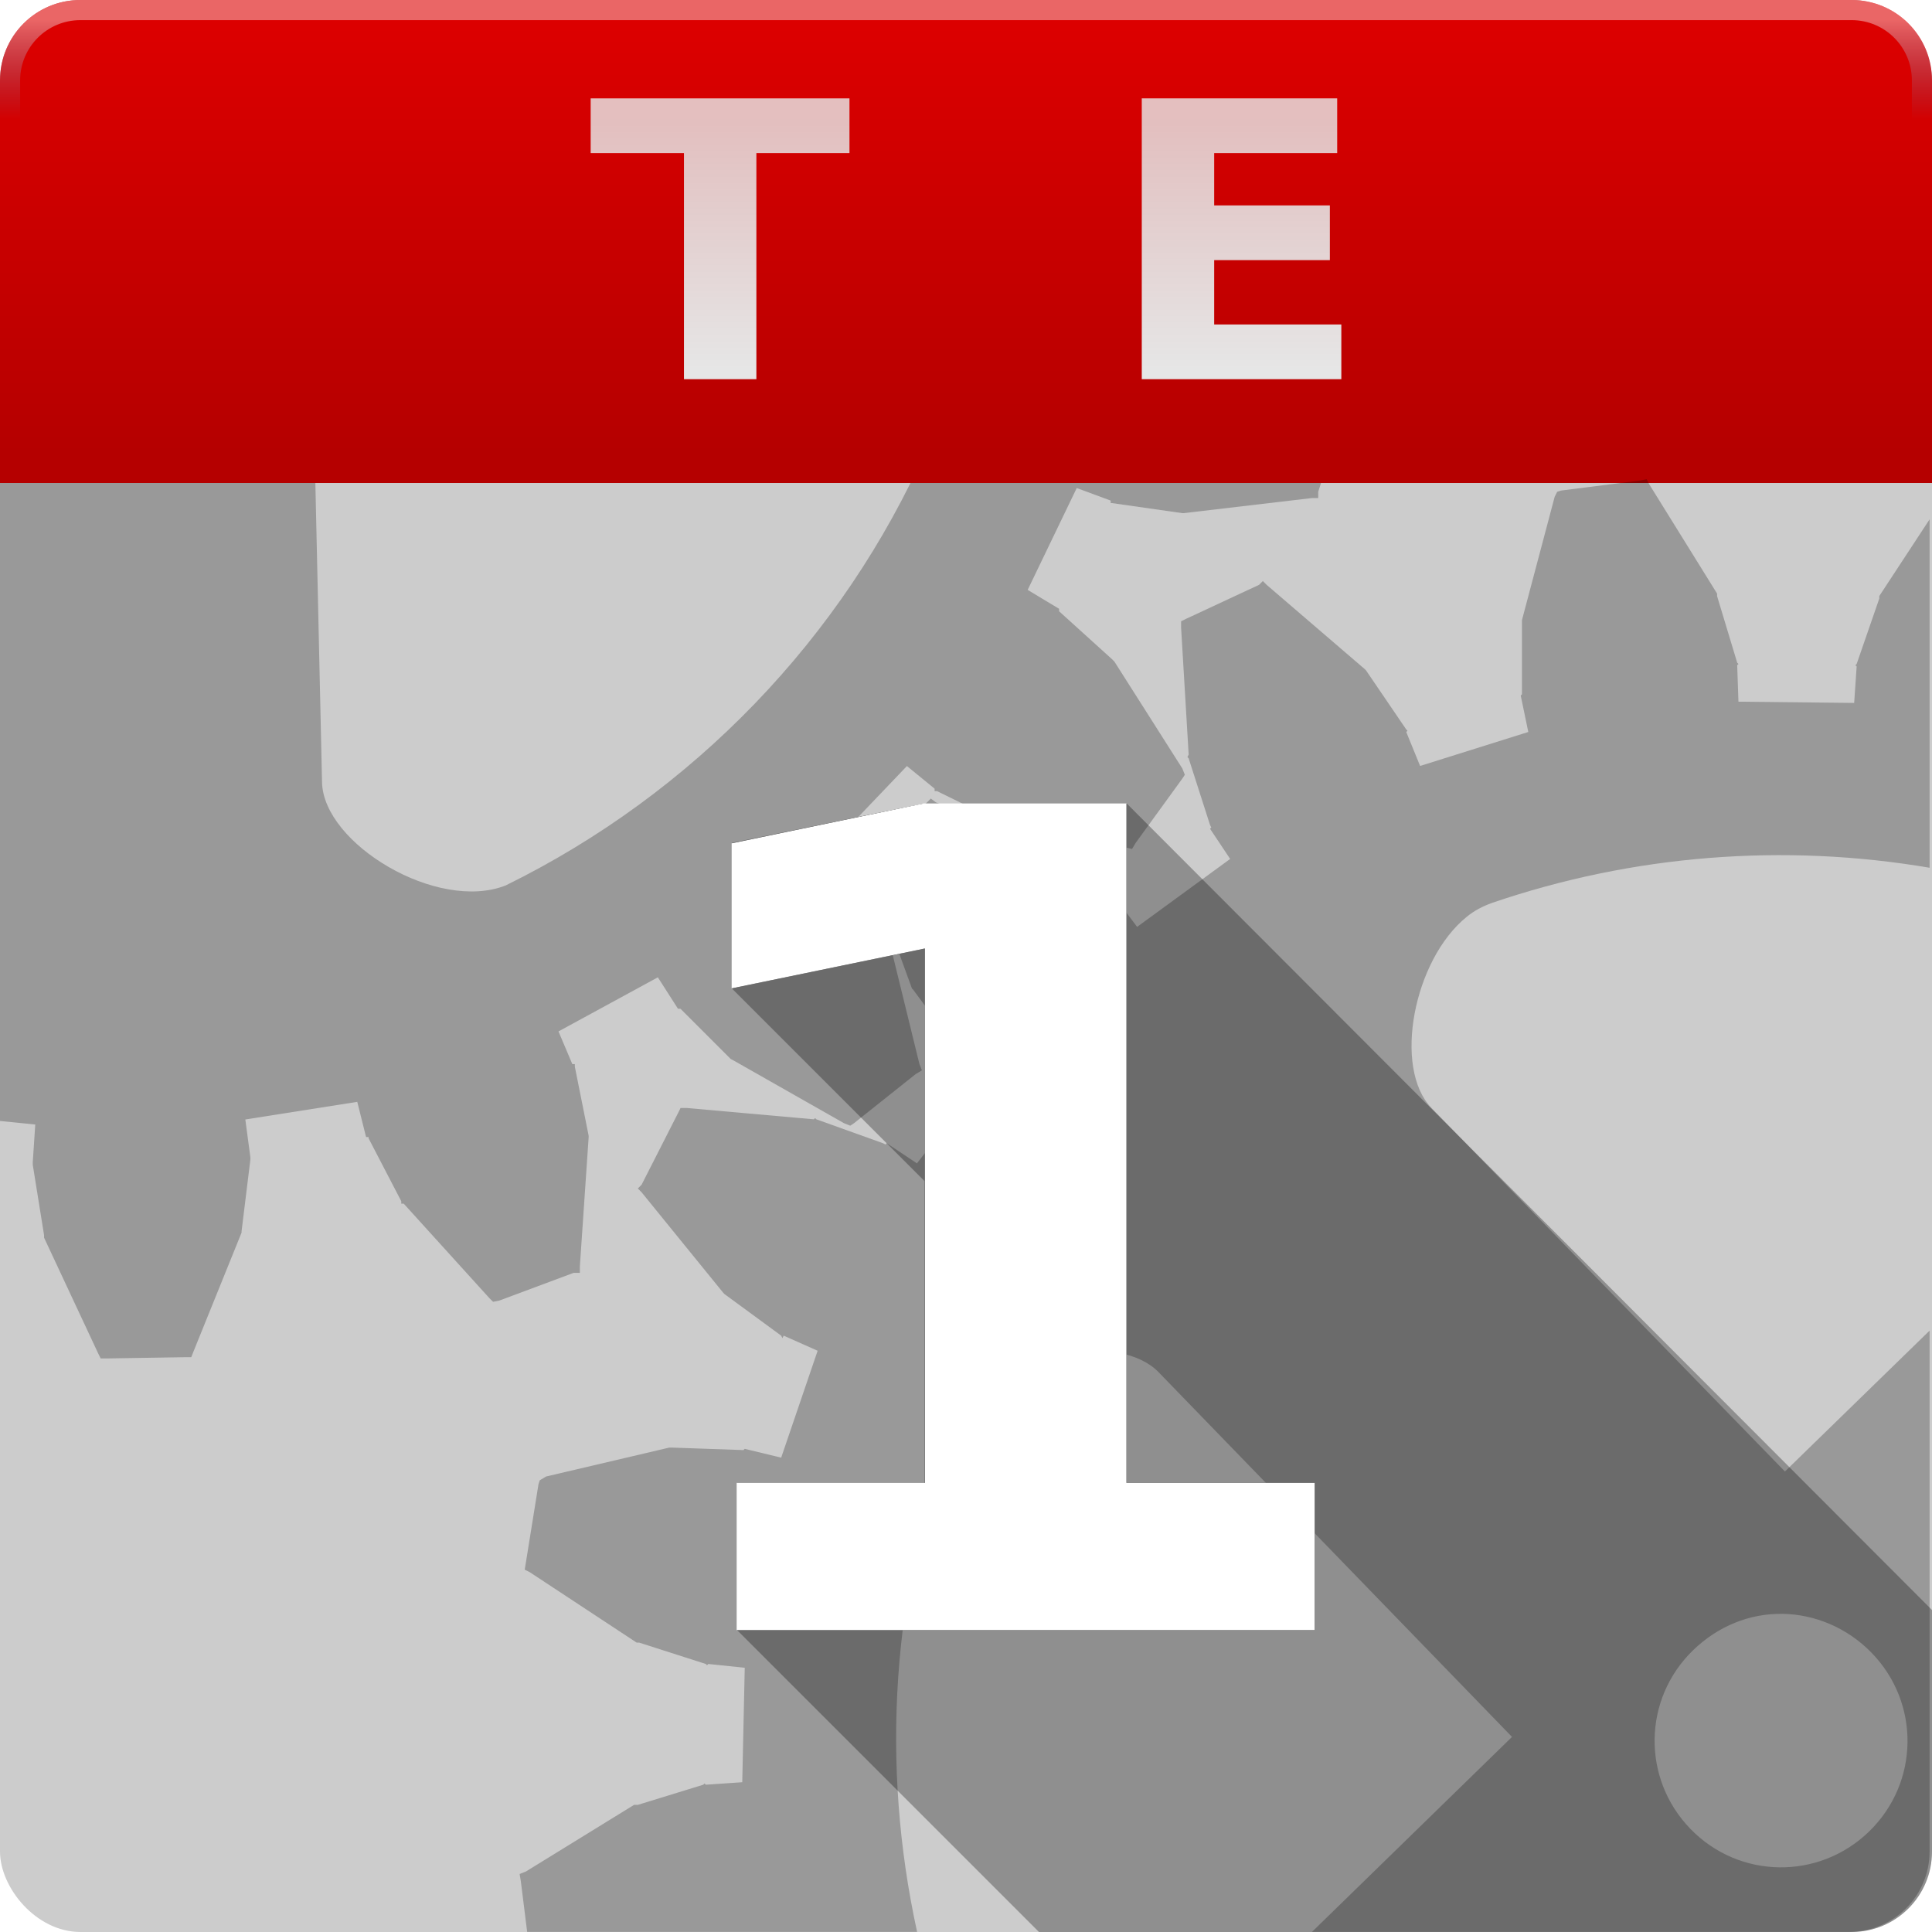 <?xml version="1.0" encoding="UTF-8" standalone="no"?>
<!-- Created with Inkscape (http://www.inkscape.org/) -->

<svg
   xmlns:dc="http://purl.org/dc/elements/1.1/"
   xmlns:cc="http://creativecommons.org/ns#"
   xmlns:rdf="http://www.w3.org/1999/02/22-rdf-syntax-ns#"
   xmlns:svg="http://www.w3.org/2000/svg"
   xmlns="http://www.w3.org/2000/svg"
   xmlns:xlink="http://www.w3.org/1999/xlink"
   xmlns:sodipodi="http://sodipodi.sourceforge.net/DTD/sodipodi-0.dtd"
   xmlns:inkscape="http://www.inkscape.org/namespaces/inkscape"
   sodipodi:docname="calendar.svg"
   inkscape:version="0.48.4 r9939"
   version="1.1"
   id="svg2"
   height="48"
   width="48">
  <sodipodi:namedview
     id="base"
     pagecolor="#424242"
     bordercolor="#666666"
     borderopacity="1.0"
     inkscape:pageopacity="1"
     inkscape:pageshadow="2"
     inkscape:zoom="11.313708"
     inkscape:cx="-4.6454532"
     inkscape:cy="27.629276"
     inkscape:document-units="px"
     inkscape:current-layer="layer1"
     showgrid="false"
     showborder="false"
     borderlayer="false"
     showguides="true"
     inkscape:guide-bbox="true"
     inkscape:window-width="1855"
     inkscape:window-height="1056"
     inkscape:window-x="65"
     inkscape:window-y="24"
     inkscape:window-maximized="1">
    <inkscape:grid
       spacingy="0.5px"
       spacingx="0.5px"
       snapvisiblegridlinesonly="true"
       enabled="true"
       visible="true"
       empspacing="5"
       id="grid3004"
       type="xygrid" />
  </sodipodi:namedview>
  <defs
     id="defs4">
    <linearGradient
       id="linearGradient3835">
      <stop
         style="stop-color:#e6e6e6;stop-opacity:0.829;"
         offset="0"
         id="stop3837" />
      <stop
         style="stop-color:#e6e6e6;stop-opacity:1;"
         offset="1"
         id="stop3839" />
    </linearGradient>
    <linearGradient
       id="linearGradient3827">
      <stop
         style="stop-color:#dc0000;stop-opacity:1"
         offset="0"
         id="stop3829" />
      <stop
         style="stop-color:#b50000;stop-opacity:1"
         offset="1"
         id="stop3831" />
    </linearGradient>
    <linearGradient
       id="linearGradient8811"
       inkscape:collect="always">
      <stop
         id="stop8813"
         offset="0"
         style="stop-color:#ffffff;stop-opacity:1;" />
      <stop
         id="stop8815"
         offset="1"
         style="stop-color:#ffffff;stop-opacity:0;" />
    </linearGradient>
    <linearGradient
       id="linearGradient8782">
      <stop
         id="stop8784"
         offset="0"
         style="stop-color:#000000;stop-opacity:0.639;" />
      <stop
         id="stop8786"
         offset="1"
         style="stop-color:#000000;stop-opacity:0.129;" />
    </linearGradient>
    <linearGradient
       id="linearGradient4699"
       inkscape:collect="always">
      <stop
         id="stop4701"
         offset="0"
         style="stop-color:#19aeff;stop-opacity:1;" />
      <stop
         id="stop4703"
         offset="1"
         style="stop-color:#19aeff;stop-opacity:0;" />
    </linearGradient>
    <linearGradient
       id="linearGradient4665">
      <stop
         id="stop4667"
         offset="0"
         style="stop-color:#95dbff;stop-opacity:1;" />
      <stop
         id="stop4669"
         offset="1"
         style="stop-color:#006ba2;stop-opacity:1;" />
    </linearGradient>
    <linearGradient
       id="linearGradient4634">
      <stop
         id="stop4636"
         offset="0"
         style="stop-color:#000000;stop-opacity:0.384;" />
      <stop
         id="stop4638"
         offset="1"
         style="stop-color:#000000;stop-opacity:0;" />
    </linearGradient>
    <linearGradient
       gradientUnits="userSpaceOnUse"
       y2="28"
       x2="25"
       y1="3"
       x1="3"
       id="linearGradient3821-9"
       xlink:href="#linearGradient3815-5"
       inkscape:collect="always" />
    <linearGradient
       id="linearGradient3815-5"
       inkscape:collect="always">
      <stop
         id="stop3817-1"
         offset="0"
         style="stop-color:#ffffff;stop-opacity:1;" />
      <stop
         id="stop3819-9"
         offset="1"
         style="stop-color:#ffffff;stop-opacity:0;" />
    </linearGradient>
    <linearGradient
       gradientUnits="userSpaceOnUse"
       y2="48"
       x2="50"
       y1="23"
       x1="25"
       id="linearGradient4642"
       xlink:href="#linearGradient4634"
       inkscape:collect="always" />
    <linearGradient
       gradientUnits="userSpaceOnUse"
       y2="3"
       x2="27.5"
       y1="0.5"
       x1="27.5"
       id="linearGradient4705"
       xlink:href="#linearGradient4699"
       inkscape:collect="always" />
    <linearGradient
       gradientUnits="userSpaceOnUse"
       y2="3"
       x2="27.5"
       y1="0.5"
       x1="27.5"
       id="linearGradient4705-9"
       xlink:href="#linearGradient4699-9"
       inkscape:collect="always" />
    <linearGradient
       id="linearGradient4699-9">
      <stop
         id="stop4701-6"
         offset="0"
         style="stop-color:#ffffff;stop-opacity:1;" />
      <stop
         id="stop4703-5"
         offset="1"
         style="stop-color:#19aeff;stop-opacity:0;" />
    </linearGradient>
    <linearGradient
       inkscape:collect="always"
       xlink:href="#linearGradient4699-9"
       id="linearGradient4763"
       gradientUnits="userSpaceOnUse"
       x1="27.5"
       y1="0.5"
       x2="27.5"
       y2="3" />
    <linearGradient
       gradientUnits="userSpaceOnUse"
       y2="48"
       x2="50"
       y1="18"
       x1="20"
       id="linearGradient8788"
       xlink:href="#linearGradient8782"
       inkscape:collect="always" />
    <linearGradient
       gradientUnits="userSpaceOnUse"
       y2="25.23"
       x2="32.914"
       y1="25.23"
       x1="17.928"
       id="linearGradient8817"
       xlink:href="#linearGradient8811"
       inkscape:collect="always" />
    <linearGradient
       gradientUnits="userSpaceOnUse"
       y2="45.5"
       x2="45"
       y1="30.5"
       x1="30"
       id="linearGradient9428"
       xlink:href="#linearGradient8782"
       inkscape:collect="always"
       gradientTransform="translate(0,5)" />
    <linearGradient
       gradientUnits="userSpaceOnUse"
       y2="43"
       x2="45"
       y1="28"
       x1="30"
       id="linearGradient9428-1"
       xlink:href="#linearGradient8782-8"
       inkscape:collect="always" />
    <linearGradient
       id="linearGradient8782-8">
      <stop
         id="stop8784-3"
         offset="0"
         style="stop-color:#000000;stop-opacity:0.639;" />
      <stop
         id="stop8786-6"
         offset="1"
         style="stop-color:#000000;stop-opacity:0.129;" />
    </linearGradient>
    <linearGradient
       gradientTransform="translate(-18.188,-14.969)"
       y2="43"
       x2="45"
       y1="28"
       x1="30"
       gradientUnits="userSpaceOnUse"
       id="linearGradient11508"
       xlink:href="#linearGradient8782-8"
       inkscape:collect="always" />
    <linearGradient
       gradientUnits="userSpaceOnUse"
       y2="43"
       x2="45"
       y1="28"
       x1="30"
       id="linearGradient9428-4"
       xlink:href="#linearGradient8782-6"
       inkscape:collect="always" />
    <linearGradient
       id="linearGradient8782-6">
      <stop
         id="stop8784-2"
         offset="0"
         style="stop-color:#000000;stop-opacity:0.639;" />
      <stop
         id="stop8786-3"
         offset="1"
         style="stop-color:#000000;stop-opacity:0.129;" />
    </linearGradient>
    <linearGradient
       y2="43"
       x2="45"
       y1="28"
       x1="30"
       gradientUnits="userSpaceOnUse"
       id="linearGradient11659"
       xlink:href="#linearGradient8782-6"
       inkscape:collect="always" />
    <linearGradient
       gradientUnits="userSpaceOnUse"
       y2="43"
       x2="45"
       y1="28"
       x1="30"
       id="linearGradient9428-5"
       xlink:href="#linearGradient8782-2"
       inkscape:collect="always"
       gradientTransform="translate(0,5)" />
    <linearGradient
       id="linearGradient8782-2">
      <stop
         id="stop8784-1"
         offset="0"
         style="stop-color:#000000;stop-opacity:0.639;" />
      <stop
         id="stop8786-64"
         offset="1"
         style="stop-color:#000000;stop-opacity:0.129;" />
    </linearGradient>
    <linearGradient
       y2="43"
       x2="45"
       y1="28"
       x1="30"
       gradientTransform="translate(0,5)"
       gradientUnits="userSpaceOnUse"
       id="linearGradient11778"
       xlink:href="#linearGradient8782-2"
       inkscape:collect="always" />
    <filter
       inkscape:collect="always"
       id="filter5131"
       x="-0.435"
       width="1.87"
       y="-0.307"
       height="1.614">
      <feGaussianBlur
         inkscape:collect="always"
         stdDeviation="2.627"
         id="feGaussianBlur5133" />
    </filter>
    <clipPath
       clipPathUnits="userSpaceOnUse"
       id="clipPath5135">
      <path
         style="font-size:28.175px;font-style:normal;font-variant:normal;font-weight:bold;font-stretch:normal;text-align:start;line-height:125%;letter-spacing:0px;word-spacing:0px;writing-mode:lr-tb;text-anchor:start;opacity:0.4;fill:#000000;fill-opacity:1;stroke:none;display:inline;font-family:TheMixPlain;-inkscape-font-specification:TheMixPlain Bold"
         d="m 22.938,19.969 -4.75,0.969 0,3.625 4.781,4.781 0,7.5 -4.656,0 0,3.656 7.5,7.5 L 46,48 c 1.108,0 2,-0.892 2,-2 l 0,-6 -20,-20.031 -5.062,0 z"
         id="path5137"
         inkscape:connector-curvature="0" />
    </clipPath>
    <clipPath
       clipPathUnits="userSpaceOnUse"
       id="clipPath5211">
      <path
         style="font-size:6.141px;font-style:normal;font-variant:normal;font-weight:bold;font-stretch:normal;text-align:start;line-height:125%;letter-spacing:0px;word-spacing:0px;writing-mode:lr-tb;text-anchor:start;opacity:0.4;color:#000000;fill:#000000;fill-opacity:1;fill-rule:nonzero;stroke:none;marker:none;visibility:visible;display:inline;overflow:visible;enable-background:accumulate;font-family:TheMixPlain;-inkscape-font-specification:TheMixPlain Bold"
         d="m 13.062,3.531 0,4.031 c -10e-7,0.26 -0.064,0.46 -0.188,0.594 -0.122,0.134 -0.291,0.187 -0.531,0.188 l -0.188,0 0,0.875 10.75,10.75 0.031,0 5.062,0 L 48,40 48,16.594 36.062,4.656 l -1.062,0 -0.438,1.25 -1.25,-1.25 -0.594,0 -0.062,-0.062 C 32.576,4.584 32.511,4.564 32.469,4.562 c -0.042,-0.004 -0.089,3.4e-6 -0.125,0 -0.25,3.4e-6 -0.445,0.054 -0.625,0.156 -0.089,0.05 -0.164,0.11 -0.25,0.188 l -0.25,-0.25 -1.062,0 0,1.312 -0.812,-0.812 -0.219,-0.25 C 28.857,4.666 28.418,4.563 27.812,4.562 c -0.232,4e-6 -0.456,0.001 -0.688,0.031 -0.232,0.028 -0.458,0.069 -0.688,0.125 l 0,0.531 -0.594,-0.594 -1.094,0 0,1.219 -1.219,-1.219 -1.062,0 0,1.031 L 21.625,4.844 C 21.428,4.646 21.134,4.563 20.781,4.562 c -0.22,3.4e-6 -0.412,0.031 -0.594,0.125 -0.091,0.046 -0.191,0.114 -0.281,0.188 l -0.25,-0.219 -1.062,0 0,1.312 -0.812,-0.812 -0.219,-0.25 C 17.295,4.666 16.856,4.563 16.25,4.562 c -0.232,4e-6 -0.456,0.001 -0.688,0.031 -0.083,0.01 -0.167,0.018 -0.25,0.031 l -1.094,-1.094 -1.156,0 z"
         id="path5213"
         inkscape:connector-curvature="0" />
    </clipPath>
    <linearGradient
       inkscape:collect="always"
       xlink:href="#linearGradient3827"
       id="linearGradient3833"
       x1="24.25"
       y1="1004.987"
       x2="24.25"
       y2="1015.627"
       gradientUnits="userSpaceOnUse" />
    <linearGradient
       inkscape:collect="always"
       xlink:href="#linearGradient3835"
       id="linearGradient3841"
       x1="24.175"
       y1="3"
       x2="24.175"
       y2="9.188"
       gradientUnits="userSpaceOnUse" />
  </defs>
  <g
     style="display:inline"
     transform="translate(0,-1004.362)"
     id="layer1"
     inkscape:groupmode="layer"
     inkscape:label="base">
    <rect
       ry="2"
       y="1004.362"
       x="0"
       height="48"
       width="48"
       id="rect3006-5"
       style="color:#000000;fill:#cccccc;fill-opacity:1;fill-rule:nonzero;stroke:none;stroke-width:0.5;marker:none;visibility:visible;display:inline;overflow:visible;enable-background:accumulate" />
    <path
       inkscape:connector-curvature="0"
       style="font-size:medium;font-style:normal;font-variant:normal;font-weight:normal;font-stretch:normal;text-indent:0;text-align:start;text-decoration:none;line-height:normal;letter-spacing:normal;word-spacing:normal;text-transform:none;direction:ltr;block-progression:tb;writing-mode:lr-tb;text-anchor:start;baseline-shift:baseline;opacity:0.25;color:#000000;fill:#000000;fill-opacity:1;stroke:none;stroke-width:0.284;marker:none;visibility:visible;display:inline;overflow:visible;enable-background:accumulate;font-family:Sans;-inkscape-font-specification:Sans"
       d="m 5.094,1004.362 c 0.565,0.554 0.917,1.303 0.938,2.156 0.041,1.739 -1.355,3.209 -3.094,3.25 -1.373,0.032 -2.54,-0.847 -3,-2.062 l 0,24.5 0.938,0.094 -0.062,0.938 0,0.062 0.281,1.75 0,0.062 1.344,2.875 0.062,0.125 0.156,0 1.938,-0.031 0.156,0 0.062,-0.156 1.188,-2.938 0,-0.031 0.219,-1.781 0,-0.062 -0.125,-0.938 2.781,-0.438 0.219,0.875 0.062,0 0,0.031 0.812,1.562 0,0.062 0.062,0 2.125,2.344 0.094,0.094 0.156,-0.031 1.844,-0.688 0.156,0 0,-0.156 0.219,-3.219 0,-0.031 -0.344,-1.719 0,-0.062 -0.062,0 -0.344,-0.812 2.469,-1.344 0.5,0.781 0.062,0 1.25,1.25 0.062,0.031 2.75,1.562 0.156,0.062 0.094,-0.062 1.531,-1.219 0.156,-0.094 -0.062,-0.156 -0.75,-3.062 -0.062,-0.062 -0.812,-1.5 0,-0.062 -0.062,0 -0.594,-0.656 1.969,-2.062 0.688,0.562 0,0.062 0.062,0 1.531,0.75 0.062,0.031 3.125,0.625 0.125,0.031 0.094,-0.156 1.156,-1.594 0.062,-0.094 -0.062,-0.156 -1.688,-2.656 -0.062,-0.062 -1.312,-1.188 0,-0.062 -0.781,-0.469 1.219,-2.531 0.844,0.312 0,0.062 0.031,0 1.75,0.25 0.031,0 3.188,-0.375 0.156,0 0,-0.156 0.594,-1.875 0.062,-0.156 -0.125,-0.094 -2.438,-2 0,-0.062 -0.062,0 -1.594,-0.75 -0.062,0 0,-0.031 -0.875,-0.188 0.312,-2.812 0.938,0.094 0.062,0 1.75,-0.312 0.062,0 2.875,-1.344 0.156,-0.031 -0.031,-0.156 -0.031,-1.969 0,-0.156 -0.156,-0.031 -0.844,-0.344 -28.25,0 z m 15.219,6.562 c 1.575,-0.037 3.461,2.848 2.719,4.562 -2.093,4.733 -5.823,8.59 -10.469,10.875 -1.697,0.667 -4.526,-1.031 -4.562,-2.562 l -0.281,-12.594 12.594,-0.281 z"
       id="path6380" />
    <path
       sodipodi:nodetypes="ssccsss"
       inkscape:connector-curvature="0"
       id="rect3006-5-2"
       d="m 2,1004.362 c -1.108,0 -2,0.892 -2,2 l 0,10 48,0 0,-10 c 0,-1.108 -0.892,-2 -2,-2 z"
       style="color:#000000;fill:url(#linearGradient3833);fill-opacity:1.0;fill-rule:nonzero;stroke:none;stroke-width:0.5;marker:none;visibility:visible;display:inline;overflow:visible;enable-background:accumulate" />
    <path
       inkscape:connector-curvature="0"
       style="font-size:medium;font-style:normal;font-variant:normal;font-weight:normal;font-stretch:normal;text-indent:0;text-align:start;text-decoration:none;line-height:normal;letter-spacing:normal;word-spacing:normal;text-transform:none;direction:ltr;block-progression:tb;writing-mode:lr-tb;text-anchor:start;baseline-shift:baseline;opacity:0.25;color:#000000;fill:#000000;fill-opacity:1;stroke:none;stroke-width:0.284;marker:none;visibility:visible;display:inline;overflow:visible;enable-background:accumulate;font-family:Sans;-inkscape-font-specification:Sans"
       d="m 40.906,1016.269 -0.156,0.031 -1.969,0.25 -0.094,0.031 -0.062,0.125 -0.812,3.062 0,0.062 0,1.781 -0.031,0.031 0.188,0.906 -2.688,0.844 -0.344,-0.844 0.031,-0.031 -0.031,-0.031 -1,-1.469 -0.031,-0.031 -2.438,-2.094 -0.094,-0.094 -0.094,0.094 -1.812,0.844 -0.125,0.062 0,0.156 0.188,3.156 -0.031,0.062 0.031,0.031 0.531,1.656 0.031,0.062 -0.031,0.031 0.5,0.75 -2.312,1.688 -0.562,-0.75 -0.031,-0.031 -1.438,-1.094 -0.031,-0.031 -2.938,-1.188 -0.125,-0.094 -0.125,0.125 -1.406,1.375 -0.094,0.094 0.062,0.125 1.094,3 0.031,0.031 1.062,1.438 0.031,0.031 0.75,0.594 -1.75,2.25 -0.75,-0.5 -0.031,0.031 -0.062,-0.031 -1.656,-0.594 -0.031,-0.031 -0.031,0.031 -3.156,-0.281 -0.156,0 -0.062,0.125 -0.906,1.781 -0.094,0.094 0.094,0.094 2.031,2.5 0.031,0.031 1.406,1.031 0.031,0.062 0.031,-0.062 0.844,0.375 -0.906,2.656 -0.906,-0.219 -0.031,0.031 -1.781,-0.062 -0.062,0 -3.062,0.719 -0.156,0.094 -0.031,0.094 -0.312,1.938 -0.031,0.188 0.125,0.062 2.656,1.75 0.062,0 1.656,0.531 0.031,0.031 0.031,-0.031 0.906,0.094 -0.062,2.844 -0.906,0.062 -0.031,-0.031 -0.031,0.031 -1.625,0.5 -0.094,0 -2.688,1.656 -0.156,0.062 0.031,0.188 0.156,1.25 9.688,0 c -0.91,-4.157 -0.633,-8.525 0.875,-12.531 l 0.062,-0.156 c 0.08,-0.165 0.157,-0.324 0.281,-0.469 1.11,-1.294 3.821,-1.739 4.781,-0.75 l 8.781,9.062 -4.969,4.844 13.344,0 c 1.108,0 2,-0.892 2,-2 l 0,-12.938 -3.594,3.5 -8.781,-9.031 c -0.96,-0.989 -0.451,-3.678 0.875,-4.75 0.188,-0.155 0.405,-0.266 0.625,-0.344 3.5,-1.2 7.258,-1.49 10.875,-0.875 l 0,-8.656 -1.25,1.906 0,0.062 -0.562,1.625 -0.031,0.031 0.031,0.031 -0.062,0.906 -2.875,-0.031 -0.031,-0.906 0.031,-0.031 -0.031,-0.031 -0.5,-1.656 0,-0.062 -1.688,-2.719 -0.062,-0.125 z m 3.375,28.188 c 0.806,0.012 1.613,0.345 2.219,0.969 1.212,1.248 1.186,3.226 -0.062,4.438 -1.248,1.212 -3.226,1.186 -4.438,-0.062 -1.212,-1.248 -1.186,-3.226 0.062,-4.438 0.624,-0.606 1.413,-0.918 2.219,-0.906 z"
       id="path6380-5" />
  </g>
  <g
     style="display:inline"
     inkscape:label="shadow"
     id="layer2"
     inkscape:groupmode="layer">
    <path
       style="font-size:28.175px;font-style:normal;font-variant:normal;font-weight:bold;font-stretch:normal;text-align:start;line-height:125%;letter-spacing:0px;word-spacing:0px;writing-mode:lr-tb;text-anchor:start;opacity:0.3;fill:#000000;fill-opacity:1;stroke:none;font-family:TheMixPlain;-inkscape-font-specification:TheMixPlain Bold"
       d="m 22.938,19.969 -4.75,0.969 0,3.625 4.781,4.781 0,7.5 -4.656,0 0,3.656 7.5,7.5 L 46,48 c 1.108,0 2,-0.892 2,-2 l 0,-6 -20,-20.031 -5.062,0 z"
       id="path9309"
       inkscape:connector-curvature="0" />
    <g
       style="font-size:28.175px;font-style:normal;font-variant:normal;font-weight:bold;font-stretch:normal;text-align:start;line-height:125%;letter-spacing:0px;word-spacing:0px;writing-mode:lr-tb;text-anchor:start;fill:#000000;fill-opacity:1;stroke:none;display:inline;filter:url(#filter5131);font-family:TheMixPlain;-inkscape-font-specification:TheMixPlain Bold"
       id="text4788-2"
       clip-path="url(#clipPath5135)">
      <path
         d="m 18.302,36.841 4.677,0 0,-13.276 -4.801,0.991 0,-3.604 4.774,-0.991 5.035,0 0,16.88 4.677,0 0,3.659 -14.363,0 0,-3.659"
         id="path4543"
         inkscape:connector-curvature="0"
         style="fill:#000000;fill-opacity:1" />
    </g>
  </g>
  <g
     style="display:inline"
     inkscape:label="icon"
     id="layer3"
     inkscape:groupmode="layer">
    <g
       style="font-size:28.175px;font-style:normal;font-variant:normal;font-weight:bold;font-stretch:normal;text-align:start;line-height:125%;letter-spacing:0px;word-spacing:0px;writing-mode:lr-tb;text-anchor:start;fill:#ffffff;fill-opacity:1;stroke:none;display:inline;font-family:TheMixPlain;-inkscape-font-specification:TheMixPlain Bold"
       id="text4788">
      <path
         d="m 18.302,36.841 4.677,0 0,-13.276 -4.801,0.991 0,-3.604 4.774,-0.991 5.035,0 0,16.88 4.677,0 0,3.659 -14.363,0 0,-3.659"
         id="path3057"
         inkscape:connector-curvature="0" />
    </g>
    <g
       style="font-size:9.571px;font-style:normal;font-variant:normal;font-weight:bold;font-stretch:normal;text-align:start;line-height:125%;letter-spacing:0px;word-spacing:0px;writing-mode:lr-tb;text-anchor:start;fill:url(#linearGradient3841);fill-opacity:1;stroke:none;font-family:TheMixPlain;-inkscape-font-specification:TheMixPlain Bold"
       id="text3055">
      <path
         d="m 14.675,2.444 6.43,0 0,1.36 -2.313,0 0,5.617 -1.799,0 0,-5.617 -2.318,0 0,-1.36"
         id="path3060"
         inkscape:connector-curvature="0" />
      <path
         d="m 21.357,2.444 1.799,0 0,4.182 c -2e-6,0.576 0.093,0.989 0.28,1.238 0.19,0.246 0.498,0.369 0.925,0.369 0.43,1.2e-6 0.738,-0.123 0.925,-0.369 0.19,-0.249 0.285,-0.662 0.285,-1.238 l 0,-4.182 1.799,0 0,4.182 c -7e-6,0.988 -0.248,1.723 -0.743,2.206 C 26.133,9.315 25.378,9.556 24.362,9.556 23.35,9.556 22.596,9.315 22.1,8.832 21.605,8.349 21.357,7.614 21.357,6.626 l 0,-4.182"
         id="path3062"
         inkscape:connector-curvature="0" />
      <path
         d="m 28.367,2.444 4.855,0 0,1.36 -3.056,0 0,1.299 2.874,0 0,1.36 -2.874,0 0,1.598 3.159,0 0,1.36 -4.958,0 0,-6.977"
         id="path3064"
         inkscape:connector-curvature="0" />
    </g>
  </g>
  <g
     style="display:inline"
     inkscape:label="hilight"
     id="layer4"
     inkscape:groupmode="layer">
    <path
       id="rect3006"
       d="M 2,0 C 0.892,0 0,0.892 0,2 l 0,44 c 0,1.108 0.892,2 2,2 l 44,0 c 1.108,0 2,-0.892 2,-2 L 48,2 C 48,0.892 47.108,0 46,0 L 2,0 z m 0,0.5 44,0 c 0.831,0 1.5,0.669 1.5,1.5 l 0,44 c 0,0.831 -0.669,1.5 -1.5,1.5 l -44,0 C 1.169,47.5 0.5,46.831 0.5,46 L 0.5,2 C 0.5,1.169 1.169,0.5 2,0.5 z"
       style="opacity:0.4;color:#000000;fill:url(#linearGradient4763);fill-opacity:1;fill-rule:nonzero;stroke:none;stroke-width:0.5;marker:none;visibility:visible;display:inline;overflow:visible;enable-background:accumulate"
       inkscape:connector-curvature="0" />
  </g>
</svg>
